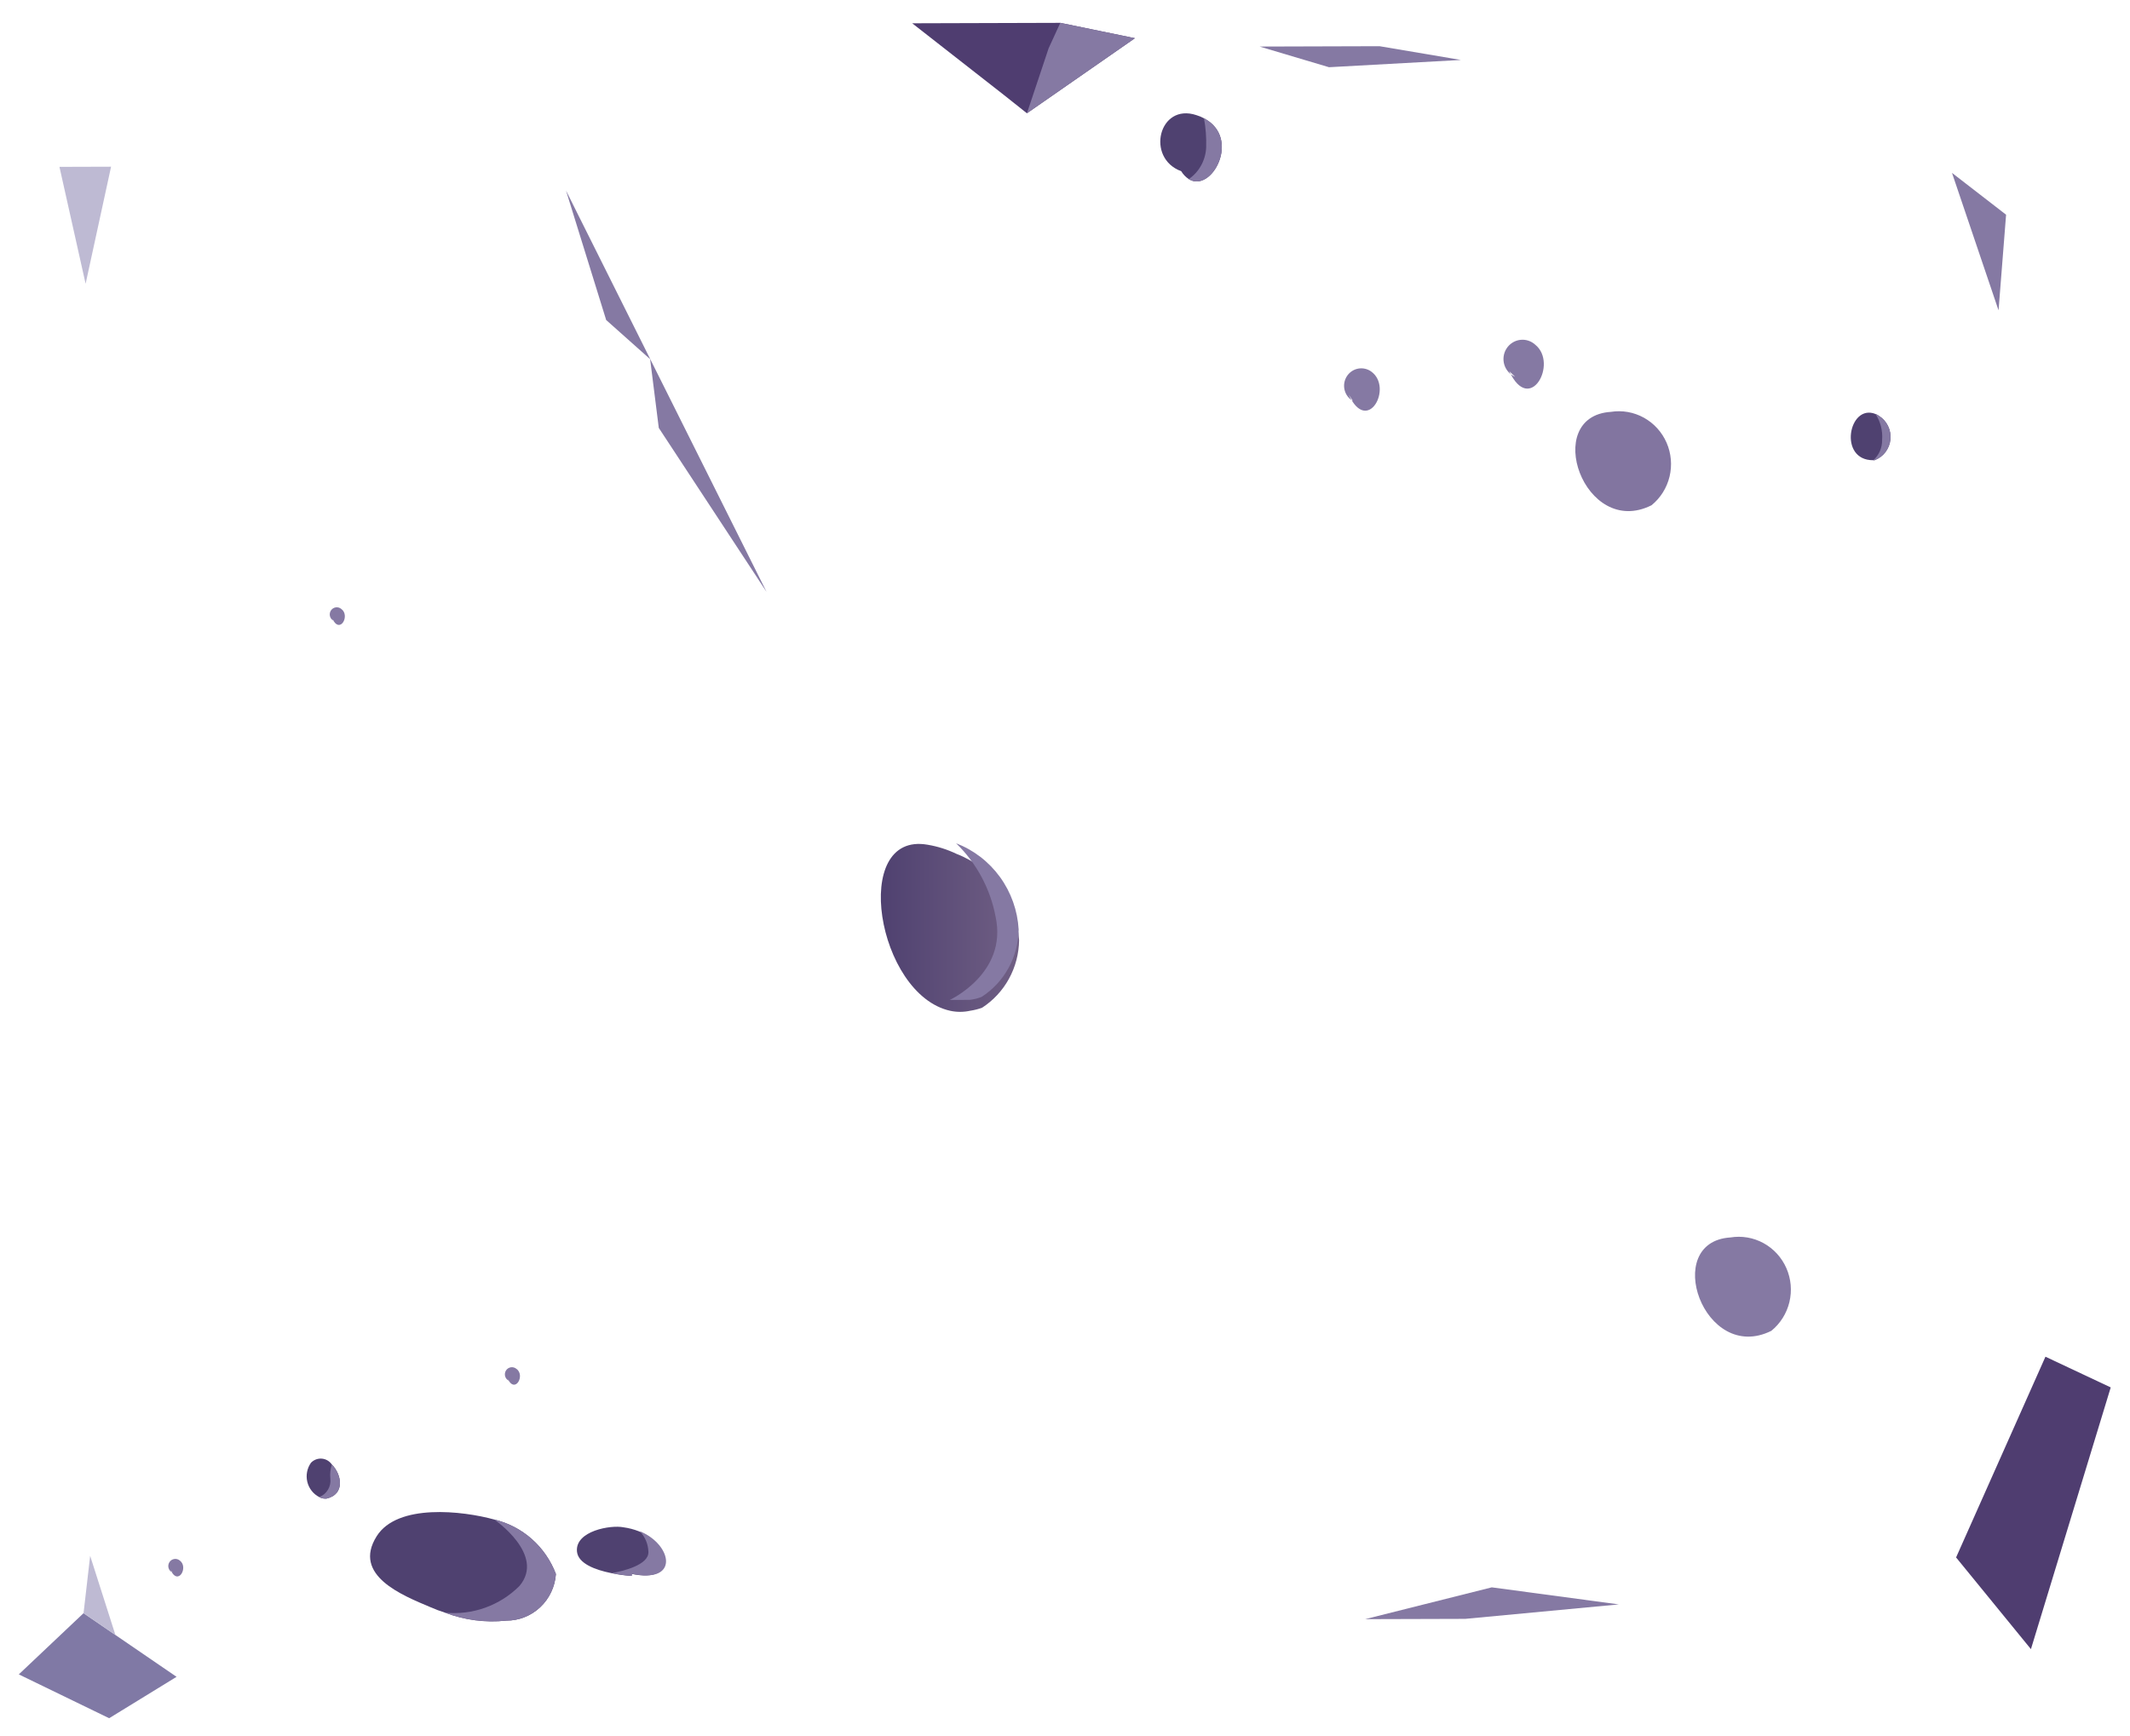 <svg width="520" height="424" viewBox="0 0 520 424" fill="none" xmlns="http://www.w3.org/2000/svg">
<g id="Group" filter="url(#filter0_d)">
<path id="Vector" fill-rule="evenodd" clip-rule="evenodd" d="M4.59 404.857L20.397 389.911L43.105 405.452L26.647 415.562L4.59 404.857Z" fill="#8079A5"/>
<path id="Vector_2" fill-rule="evenodd" clip-rule="evenodd" d="M515.295 334.785L499.359 327.286L477.542 376.304L495.814 398.694L515.295 334.785Z" fill="#4F3D70"/>
<path id="Vector_3" fill-rule="evenodd" clip-rule="evenodd" d="M222.696 1.685L244.964 19.098L250.706 23.66L277.07 5.329L258.853 1.578L222.696 1.685Z" fill="#4F3D70"/>
<path id="Vector_4" fill-rule="evenodd" clip-rule="evenodd" d="M333.276 391.371L347.408 391.33L357.72 391.299L395.204 387.77L364.19 383.605L333.276 391.371Z" fill="#8579A3"/>
<path id="Vector_5" fill-rule="evenodd" clip-rule="evenodd" d="M28.179 395.241L22.01 375.911L20.397 389.911L28.179 395.241Z" fill="#BEBAD3"/>
<path id="Vector_6" fill-rule="evenodd" clip-rule="evenodd" d="M20.9 65.296L27.117 36.705L14.514 36.743L20.9 65.296Z" fill="#BEBAD3"/>
<path id="Vector_7" fill-rule="evenodd" clip-rule="evenodd" d="M487.908 71.782L476.541 38.213L489.749 48.429L487.908 71.782Z" fill="#8579A3"/>
<path id="Vector_8" fill-rule="evenodd" clip-rule="evenodd" d="M250.706 23.66L256.007 7.778L258.853 1.578L277.07 5.329L250.706 23.66Z" fill="#8579A3"/>
<path id="Vector_9" fill-rule="evenodd" clip-rule="evenodd" d="M187.147 140.545L160.83 100.49L158.718 83.704L147.987 74.143L138.181 42.532L187.147 140.545Z" fill="#8579A3"/>
<path id="Vector_10" fill-rule="evenodd" clip-rule="evenodd" d="M307.504 7.368L324.452 12.413L356.657 10.64L336.786 7.281L307.504 7.368Z" fill="#8579A3"/>
<g id="Group_2">
<path id="Vector_11" fill-rule="evenodd" clip-rule="evenodd" d="M226.443 202.266C228.892 202.675 231.272 203.428 233.516 204.502V204.502C237.801 206.151 241.524 209.022 244.235 212.768C246.946 216.514 248.529 220.975 248.792 225.612C248.748 228.903 247.898 232.131 246.317 235.007C244.737 237.882 242.476 240.315 239.738 242.086C238.808 242.416 237.85 242.656 236.875 242.803C235.262 243.164 233.59 243.169 231.974 242.818C214.075 238.872 207.527 198.968 226.443 202.266Z" fill="url(#paint0_linear)"/>
<path id="Vector_12" fill-rule="evenodd" clip-rule="evenodd" d="M457.873 97.089C458.168 97.2 458.447 97.351 458.702 97.538C459.655 98.134 460.424 98.989 460.921 100.006C461.418 101.023 461.623 102.16 461.514 103.29C461.405 104.419 460.985 105.494 460.302 106.394C459.619 107.293 458.701 107.98 457.652 108.377L457.334 108.378C448.676 108.468 451.309 94.464 457.873 97.089Z" fill="url(#paint1_linear)"/>
<path id="Vector_13" fill-rule="evenodd" clip-rule="evenodd" d="M292.085 24.118C292.726 24.307 293.346 24.565 293.933 24.887C303.114 29.697 295.77 43.263 290.221 39.732C289.468 39.239 288.835 38.579 288.37 37.803C279.639 34.603 282.909 21.049 292.085 24.118Z" fill="url(#paint2_linear)"/>
<path id="Vector_14" fill-rule="evenodd" clip-rule="evenodd" d="M152.232 368.946C153.496 369.119 154.736 369.44 155.927 369.903C163.83 373.104 165.769 382.773 154.048 380.292L154.05 380.808C152.401 380.698 150.762 380.465 149.146 380.113C145.388 379.351 141.119 377.815 140.855 374.849C140.395 369.82 149.111 368.311 152.232 368.946Z" fill="url(#paint3_linear)"/>
<path id="Vector_15" fill-rule="evenodd" clip-rule="evenodd" d="M120.653 367.04C124.045 367.843 127.192 369.476 129.817 371.795C132.443 374.115 134.468 377.051 135.715 380.347C135.498 383.45 134.125 386.353 131.873 388.467C129.622 390.582 126.661 391.75 123.59 391.734C118.52 392.277 113.394 391.608 108.625 389.779C107.412 389.398 106.221 388.95 105.056 388.435C98.237 385.553 85.936 380.687 91.956 371.124C97.024 363.047 113.008 364.935 120.653 367.04Z" fill="url(#paint4_linear)"/>
<path id="Vector_16" fill-rule="evenodd" clip-rule="evenodd" d="M81.018 353.613C83.444 356.057 84.286 360.892 79.706 361.937L79.26 361.939C78.791 361.919 78.333 361.788 77.922 361.556C77.202 361.184 76.57 360.658 76.07 360.015C75.569 359.373 75.211 358.628 75.021 357.832C74.832 357.036 74.814 356.208 74.97 355.404C75.126 354.601 75.451 353.841 75.924 353.177C76.266 352.822 76.68 352.549 77.138 352.376C77.596 352.203 78.086 352.135 78.573 352.177C79.06 352.218 79.532 352.369 79.954 352.617C80.377 352.866 80.74 353.206 81.018 353.613V353.613Z" fill="url(#paint5_linear)"/>
<path id="Vector_17" fill-rule="evenodd" clip-rule="evenodd" d="M233.41 201.916C237.691 203.554 241.412 206.413 244.123 210.148C246.834 213.883 248.419 218.334 248.686 222.962C248.648 226.254 247.8 229.484 246.219 232.361C244.638 235.237 242.374 237.669 239.632 239.435C238.711 239.795 237.75 240.036 236.77 240.153L231.868 240.168C231.868 240.168 245.981 233.676 243.076 219.947C241.796 213.06 238.415 206.753 233.41 201.916Z" fill="#8579A3"/>
<path id="Vector_18" fill-rule="evenodd" clip-rule="evenodd" d="M457.873 97.09C458.168 97.2 458.447 97.351 458.702 97.538C459.655 98.135 460.424 98.99 460.921 100.006C461.418 101.023 461.624 102.161 461.514 103.29C461.405 104.419 460.985 105.495 460.302 106.394C459.619 107.293 458.701 107.98 457.652 108.377L457.334 108.378C458.027 107.757 458.579 106.991 458.95 106.132C459.321 105.273 459.503 104.343 459.483 103.405C459.654 101.177 459.087 98.955 457.873 97.09V97.09Z" fill="#8579A3"/>
<path id="Vector_19" fill-rule="evenodd" clip-rule="evenodd" d="M293.933 24.887C303.114 29.697 295.77 43.263 290.222 39.732C291.476 38.864 292.513 37.712 293.25 36.366C293.987 35.02 294.402 33.517 294.464 31.98C294.539 29.603 294.361 27.225 293.933 24.887Z" fill="#8579A3"/>
<path id="Vector_20" fill-rule="evenodd" clip-rule="evenodd" d="M120.653 367.04C124.045 367.843 127.192 369.476 129.817 371.795C132.443 374.115 134.468 377.051 135.715 380.347C135.498 383.45 134.125 386.353 131.873 388.467C129.622 390.582 126.66 391.75 123.59 391.734C118.52 392.277 113.394 391.608 108.625 389.779C111.942 390.112 115.29 389.703 118.433 388.579C121.576 387.455 124.437 385.644 126.812 383.275C133.282 375.646 120.653 367.04 120.653 367.04Z" fill="#8579A3"/>
<path id="Vector_21" fill-rule="evenodd" clip-rule="evenodd" d="M156.182 369.902C164.085 373.104 166.023 382.772 154.303 380.292L154.304 380.808C152.655 380.697 151.016 380.465 149.401 380.113C152.073 379.653 158.371 378.151 158.298 374.991C158.259 373.083 157.502 371.263 156.182 369.902V369.902Z" fill="#8579A3"/>
<path id="Vector_22" fill-rule="evenodd" clip-rule="evenodd" d="M81.018 353.613C83.444 356.057 84.286 360.892 79.706 361.937L79.26 361.939C78.791 361.919 78.333 361.788 77.923 361.555C78.814 361.225 79.569 360.597 80.064 359.776C80.558 358.954 80.764 357.988 80.646 357.033C80.53 355.879 80.657 354.713 81.018 353.613V353.613Z" fill="#8579A3"/>
</g>
<g id="Group_3">
<path id="Vector_23" fill-rule="evenodd" clip-rule="evenodd" d="M403.194 119.373C386.731 127.613 376.266 97.653 393.26 96.571C396.03 96.133 398.866 96.635 401.327 97.998C403.787 99.361 405.735 101.509 406.868 104.108C408 106.707 408.254 109.613 407.59 112.373C406.925 115.133 405.38 117.594 403.194 119.373Z" fill="#8275A0"/>
<path id="Vector_24" fill-rule="evenodd" clip-rule="evenodd" d="M432.436 320.969C415.973 329.145 405.509 299.249 422.438 298.167C425.215 297.711 428.062 298.199 430.536 299.555C433.01 300.911 434.971 303.059 436.113 305.664C437.255 308.268 437.514 311.182 436.849 313.951C436.183 316.72 434.632 319.188 432.436 320.969Z" fill="#8579A3"/>
<path id="Vector_25" fill-rule="evenodd" clip-rule="evenodd" d="M368.467 86.647C373.465 97.468 380.429 84.741 374.814 80.179C374.314 79.719 373.72 79.375 373.075 79.171C372.43 78.967 371.749 78.908 371.079 78.998C370.409 79.088 369.767 79.325 369.197 79.693C368.627 80.06 368.143 80.549 367.778 81.126C367.414 81.702 367.178 82.352 367.087 83.031C366.996 83.709 367.052 84.4 367.251 85.054C367.451 85.708 367.788 86.31 368.241 86.819C368.694 87.327 369.25 87.729 369.872 87.997L368.467 86.647Z" fill="#8579A3"/>
<path id="Vector_26" fill-rule="evenodd" clip-rule="evenodd" d="M123.861 332.525C125.719 336.582 128.314 331.802 126.082 330.261C125.895 330.101 125.676 329.983 125.441 329.916C125.205 329.848 124.958 329.833 124.716 329.87C124.474 329.907 124.243 329.996 124.038 330.131C123.832 330.266 123.658 330.444 123.526 330.653C123.394 330.861 123.308 331.096 123.273 331.342C123.237 331.587 123.255 331.837 123.323 332.075C123.391 332.314 123.508 332.534 123.667 332.723C123.826 332.911 124.023 333.063 124.244 333.168L123.861 332.525Z" fill="#8579A3"/>
<path id="Vector_27" fill-rule="evenodd" clip-rule="evenodd" d="M329.272 92.375C333.821 102.294 340.152 90.665 334.793 86.747C334.329 86.407 333.801 86.167 333.241 86.041C332.682 85.916 332.103 85.907 331.541 86.016C330.978 86.126 330.444 86.35 329.97 86.677C329.496 87.003 329.093 87.424 328.786 87.914C328.479 88.404 328.274 88.952 328.184 89.525C328.093 90.098 328.119 90.684 328.261 91.247C328.402 91.809 328.655 92.336 329.005 92.796C329.355 93.256 329.794 93.638 330.295 93.919L329.272 92.375Z" fill="#8579A3"/>
<path id="Vector_28" fill-rule="evenodd" clip-rule="evenodd" d="M41.627 379.335C43.485 383.393 46.081 378.677 43.912 377.071C43.725 376.911 43.506 376.793 43.271 376.726C43.035 376.659 42.788 376.643 42.546 376.68C42.304 376.717 42.073 376.806 41.868 376.941C41.662 377.076 41.488 377.254 41.356 377.463C41.224 377.672 41.138 377.907 41.102 378.152C41.067 378.397 41.084 378.648 41.152 378.886C41.22 379.124 41.338 379.345 41.497 379.533C41.656 379.722 41.853 379.874 42.074 379.979L41.627 379.335Z" fill="#8579A3"/>
<path id="Vector_29" fill-rule="evenodd" clip-rule="evenodd" d="M81.107 147.029C82.965 151.022 85.561 146.306 83.328 144.7C83.141 144.54 82.922 144.423 82.687 144.355C82.451 144.288 82.204 144.272 81.962 144.309C81.72 144.346 81.489 144.435 81.284 144.57C81.079 144.705 80.904 144.883 80.772 145.092C80.64 145.301 80.554 145.536 80.519 145.781C80.484 146.027 80.501 146.277 80.569 146.515C80.637 146.753 80.754 146.974 80.913 147.162C81.072 147.351 81.269 147.503 81.49 147.608L81.107 147.029Z" fill="#8579A3"/>
</g>
</g>
<defs>
<filter id="filter0_d" x="0.546" y="1.524" width="518.938" height="422.104" filterUnits="userSpaceOnUse" color-interpolation-filters="sRGB">
<feFlood flood-opacity="0" result="BackgroundImageFix"/>
<feColorMatrix in="SourceAlpha" type="matrix" values="0 0 0 0 0 0 0 0 0 0 0 0 0 0 0 0 0 0 127 0" result="hardAlpha"/>
<feOffset dy="4"/>
<feGaussianBlur stdDeviation="2"/>
<feComposite in2="hardAlpha" operator="out"/>
<feColorMatrix type="matrix" values="0 0 0 0 0 0 0 0 0 0 0 0 0 0 0 0 0 0 0.25 0"/>
<feBlend mode="normal" in2="BackgroundImageFix" result="effect1_dropShadow"/>
<feBlend mode="normal" in="SourceGraphic" in2="effect1_dropShadow" result="shape"/>
</filter>
<linearGradient id="paint0_linear" x1="248.783" y1="222.452" x2="215.045" y2="222.552" gradientUnits="userSpaceOnUse">
<stop stop-color="#705F84"/>
<stop offset="1" stop-color="#4F4170"/>
</linearGradient>
<linearGradient id="paint1_linear" x1="2981.8" y1="-1573.04" x2="2966.94" y2="-1573" gradientUnits="userSpaceOnUse">
<stop stop-color="#705F84"/>
<stop offset="1" stop-color="#4F4170"/>
</linearGradient>
<linearGradient id="paint2_linear" x1="3812.81" y1="-2552.18" x2="3777.36" y2="-2552.08" gradientUnits="userSpaceOnUse">
<stop stop-color="#705F84"/>
<stop offset="1" stop-color="#4F4170"/>
</linearGradient>
<linearGradient id="paint3_linear" x1="4737.5" y1="-857.484" x2="4665.05" y2="-857.27" gradientUnits="userSpaceOnUse">
<stop stop-color="#705F84"/>
<stop offset="1" stop-color="#4F4170"/>
</linearGradient>
<linearGradient id="paint4_linear" x1="9597.37" y1="-2347.91" x2="9274.43" y2="-2346.96" gradientUnits="userSpaceOnUse">
<stop stop-color="#705F84"/>
<stop offset="1" stop-color="#4F4170"/>
</linearGradient>
<linearGradient id="paint5_linear" x1="1708.71" y1="-667.291" x2="1698.15" y2="-667.26" gradientUnits="userSpaceOnUse">
<stop stop-color="#705F84"/>
<stop offset="1" stop-color="#4F4170"/>
</linearGradient>
</defs>
</svg>
